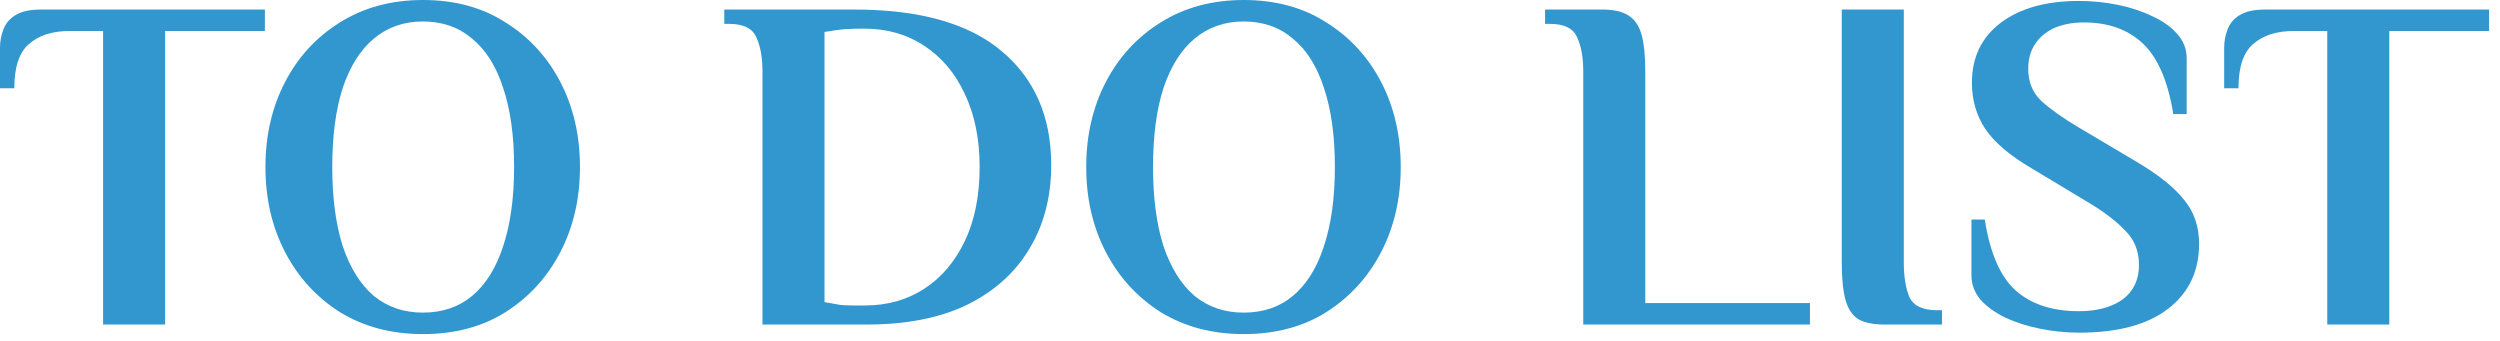 <svg width="220" height="30" viewBox="0 0 220 30" fill="none" xmlns="http://www.w3.org/2000/svg">
<path d="M9.072 28.56V2.73H6.09C4.606 2.73 3.43 3.108 2.562 3.864C1.694 4.592 1.26 5.894 1.26 7.77H0V4.2C0 3.64 0.098 3.108 0.294 2.604C0.49 2.072 0.84 1.652 1.344 1.344C1.876 1.008 2.618 0.84 3.57 0.84H23.31V2.73H14.532V28.56H9.072Z" fill="#3397CF"/>
<path d="M37.219 29.4C34.447 29.4 32.011 28.756 29.911 27.468C27.839 26.152 26.229 24.388 25.081 22.176C23.933 19.964 23.359 17.472 23.359 14.7C23.359 11.928 23.933 9.436 25.081 7.224C26.229 5.012 27.839 3.262 29.911 1.974C32.011 0.658 34.447 0 37.219 0C40.019 0 42.441 0.658 44.485 1.974C46.557 3.262 48.167 5.012 49.315 7.224C50.463 9.436 51.037 11.928 51.037 14.7C51.037 17.472 50.463 19.964 49.315 22.176C48.167 24.388 46.557 26.152 44.485 27.468C42.441 28.756 40.019 29.4 37.219 29.4ZM37.219 27.51C38.927 27.51 40.369 27.02 41.545 26.04C42.749 25.032 43.659 23.576 44.275 21.672C44.919 19.74 45.241 17.416 45.241 14.7C45.241 11.956 44.919 9.632 44.275 7.728C43.659 5.824 42.749 4.382 41.545 3.402C40.369 2.394 38.927 1.89 37.219 1.89C35.539 1.89 34.097 2.394 32.893 3.402C31.717 4.382 30.807 5.824 30.163 7.728C29.547 9.632 29.239 11.956 29.239 14.7C29.239 17.416 29.547 19.74 30.163 21.672C30.807 23.576 31.717 25.032 32.893 26.04C34.097 27.02 35.539 27.51 37.219 27.51Z" fill="#3397CF"/>
<path d="M67.097 28.56V6.3C67.097 5.04 66.915 4.032 66.551 3.276C66.215 2.492 65.417 2.1 64.157 2.1H63.737V0.84H75.161C80.929 0.84 85.255 2.058 88.139 4.494C91.051 6.93 92.507 10.276 92.507 14.532C92.507 17.304 91.877 19.74 90.617 21.84C89.385 23.94 87.565 25.592 85.157 26.796C82.749 27.972 79.781 28.56 76.253 28.56H67.097ZM76.127 26.88C78.087 26.88 79.823 26.39 81.335 25.41C82.847 24.43 84.037 23.03 84.905 21.21C85.773 19.39 86.207 17.22 86.207 14.7C86.207 12.236 85.773 10.094 84.905 8.274C84.065 6.454 82.875 5.04 81.335 4.032C79.823 3.024 78.059 2.52 76.043 2.52C75.427 2.52 74.895 2.534 74.447 2.562C73.999 2.59 73.369 2.674 72.557 2.814V26.586C73.173 26.698 73.649 26.782 73.985 26.838C74.349 26.866 74.685 26.88 74.993 26.88C75.301 26.88 75.679 26.88 76.127 26.88Z" fill="#3397CF"/>
<path d="M109.447 29.4C106.675 29.4 104.239 28.756 102.139 27.468C100.067 26.152 98.457 24.388 97.309 22.176C96.161 19.964 95.587 17.472 95.587 14.7C95.587 11.928 96.161 9.436 97.309 7.224C98.457 5.012 100.067 3.262 102.139 1.974C104.239 0.658 106.675 0 109.447 0C112.247 0 114.669 0.658 116.713 1.974C118.785 3.262 120.395 5.012 121.543 7.224C122.691 9.436 123.265 11.928 123.265 14.7C123.265 17.472 122.691 19.964 121.543 22.176C120.395 24.388 118.785 26.152 116.713 27.468C114.669 28.756 112.247 29.4 109.447 29.4ZM109.447 27.51C111.155 27.51 112.597 27.02 113.773 26.04C114.977 25.032 115.887 23.576 116.503 21.672C117.147 19.74 117.469 17.416 117.469 14.7C117.469 11.956 117.147 9.632 116.503 7.728C115.887 5.824 114.977 4.382 113.773 3.402C112.597 2.394 111.155 1.89 109.447 1.89C107.767 1.89 106.325 2.394 105.121 3.402C103.945 4.382 103.035 5.824 102.391 7.728C101.775 9.632 101.467 11.956 101.467 14.7C101.467 17.416 101.775 19.74 102.391 21.672C103.035 23.576 103.945 25.032 105.121 26.04C106.325 27.02 107.767 27.51 109.447 27.51Z" fill="#3397CF"/>
<path d="M139.326 28.56V6.3C139.326 5.04 139.144 4.032 138.78 3.276C138.444 2.492 137.646 2.1 136.386 2.1H135.966V0.84H141.006C141.986 0.84 142.742 1.008 143.274 1.344C143.834 1.68 144.226 2.24 144.45 3.024C144.674 3.808 144.786 4.9 144.786 6.3V26.67H159.276V28.56H139.326Z" fill="#3397CF"/>
<path d="M165.854 28.56C164.874 28.56 164.104 28.406 163.544 28.098C163.012 27.762 162.634 27.202 162.41 26.418C162.186 25.606 162.074 24.5 162.074 23.1V0.84H167.534V23.1C167.534 24.36 167.702 25.382 168.038 26.166C168.402 26.922 169.214 27.3 170.474 27.3H170.894V28.56H165.854Z" fill="#3397CF"/>
<path d="M182.978 29.274C181.83 29.274 180.696 29.162 179.576 28.938C178.456 28.714 177.434 28.392 176.51 27.972C175.586 27.524 174.844 26.992 174.284 26.376C173.752 25.732 173.486 25.018 173.486 24.234V19.32H174.662C175.11 22.232 176.006 24.304 177.35 25.536C178.722 26.768 180.584 27.384 182.936 27.384C184 27.384 184.924 27.23 185.708 26.922C186.52 26.614 187.136 26.166 187.556 25.578C188.004 24.962 188.228 24.206 188.228 23.31C188.228 22.106 187.836 21.112 187.052 20.328C186.296 19.516 185.246 18.704 183.902 17.892L178.736 14.784C176.832 13.664 175.488 12.516 174.704 11.34C173.92 10.164 173.528 8.806 173.528 7.266C173.528 5.054 174.368 3.304 176.048 2.016C177.756 0.728 180.052 0.084 182.936 0.084C184.084 0.084 185.218 0.196 186.338 0.42C187.458 0.644 188.48 0.98 189.404 1.428C190.328 1.848 191.056 2.366 191.588 2.982C192.148 3.598 192.428 4.312 192.428 5.124V10.038H191.252C190.776 7.126 189.88 5.054 188.564 3.822C187.248 2.59 185.526 1.974 183.398 1.974C182.39 1.974 181.508 2.142 180.752 2.478C180.024 2.814 179.464 3.29 179.072 3.906C178.68 4.494 178.484 5.208 178.484 6.048C178.484 7.224 178.876 8.176 179.66 8.904C180.472 9.632 181.536 10.388 182.852 11.172L188.018 14.238C189.922 15.358 191.308 16.464 192.176 17.556C193.072 18.62 193.52 19.922 193.52 21.462C193.52 23.87 192.61 25.774 190.79 27.174C188.97 28.574 186.366 29.274 182.978 29.274Z" fill="#3397CF"/>
<path d="M204.799 28.56V2.73H201.817C200.333 2.73 199.157 3.108 198.289 3.864C197.421 4.592 196.987 5.894 196.987 7.77H195.727V4.2C195.727 3.64 195.825 3.108 196.021 2.604C196.217 2.072 196.567 1.652 197.071 1.344C197.603 1.008 198.345 0.84 199.297 0.84H219.037V2.73H210.259V28.56H204.799Z" fill="#3397CF"/>
</svg>
